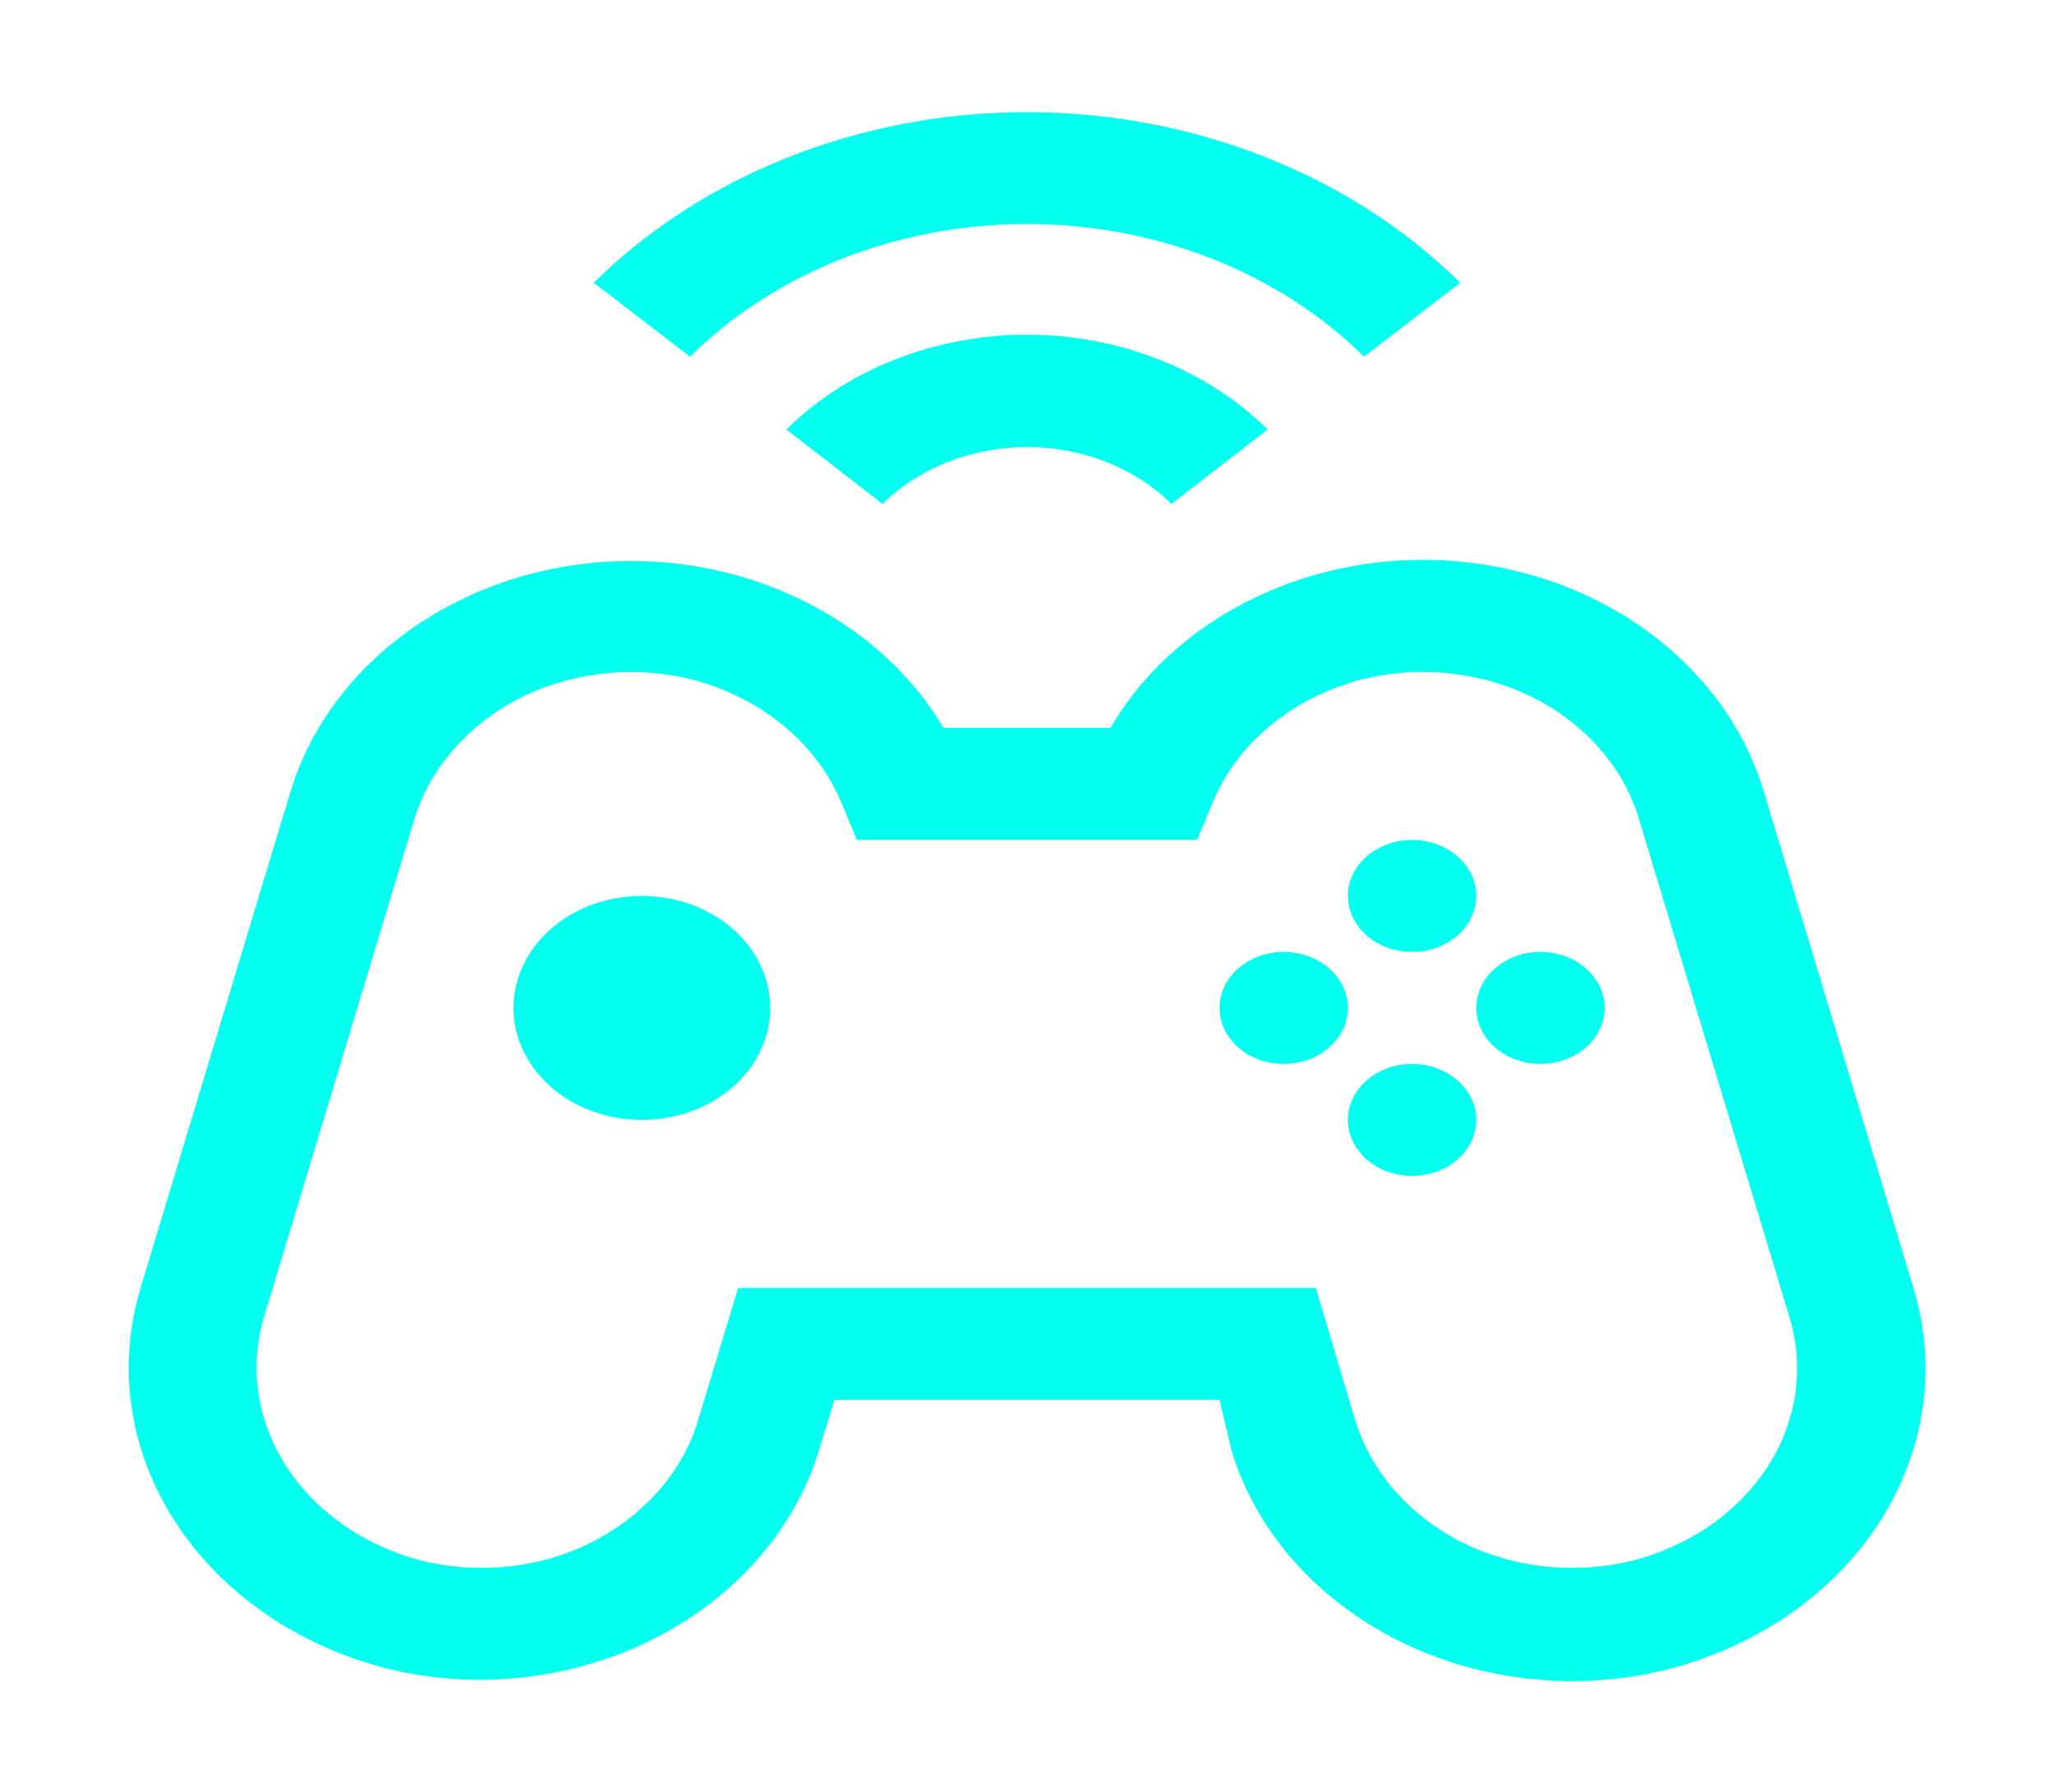<svg width="47" height="41" viewBox="0 0 47 41" fill="none" xmlns="http://www.w3.org/2000/svg">
  <path
    d="M11.031 38.438C10.316 38.439 9.605 38.357 8.916 38.194C6.846 37.679 5.09 36.477 4.025 34.846C2.959 33.215 2.669 31.284 3.217 29.469L6.639 18.142C6.909 17.23 7.385 16.375 8.038 15.624C8.691 14.874 9.509 14.245 10.443 13.774C11.356 13.312 12.365 13.014 13.411 12.895C14.458 12.776 15.521 12.839 16.538 13.082C17.618 13.341 18.624 13.792 19.494 14.408C20.363 15.023 21.077 15.788 21.591 16.656H25.41C25.918 15.782 26.63 15.011 27.5 14.39C28.37 13.771 29.379 13.316 30.462 13.056C31.48 12.814 32.543 12.75 33.589 12.869C34.636 12.988 35.645 13.287 36.558 13.748C37.492 14.22 38.309 14.849 38.962 15.599C39.615 16.349 40.091 17.205 40.362 18.117L43.784 29.469C44.34 31.29 44.052 33.228 42.983 34.866C41.914 36.503 40.149 37.708 38.07 38.22C37.052 38.462 35.989 38.525 34.943 38.407C33.897 38.288 32.888 37.989 31.975 37.528C31.04 37.056 30.223 36.427 29.57 35.677C28.916 34.927 28.441 34.071 28.171 33.159L27.907 32.031H19.094L18.756 33.133C18.486 34.045 18.011 34.901 17.358 35.651C16.705 36.401 15.887 37.031 14.952 37.502C13.759 38.103 12.408 38.425 11.031 38.438ZM14.438 15.375C13.552 15.378 12.681 15.581 11.912 15.964C11.314 16.269 10.79 16.674 10.372 17.155C9.954 17.637 9.648 18.186 9.474 18.77L6.052 30.097C5.694 31.264 5.874 32.506 6.556 33.558C7.237 34.61 8.364 35.387 9.694 35.721C10.337 35.874 11.008 35.914 11.668 35.84C12.329 35.765 12.966 35.577 13.542 35.286C14.141 34.982 14.665 34.577 15.083 34.096C15.502 33.614 15.807 33.065 15.98 32.48L16.891 29.469H30.11L31.006 32.48C31.361 33.66 32.238 34.668 33.444 35.286C34.023 35.576 34.663 35.764 35.325 35.839C35.988 35.914 36.662 35.874 37.307 35.721C38.639 35.39 39.767 34.613 40.446 33.56C41.126 32.507 41.301 31.262 40.934 30.097L37.512 18.77C37.343 18.185 37.042 17.636 36.626 17.154C36.209 16.672 35.687 16.267 35.089 15.964C34.509 15.674 33.87 15.486 33.207 15.411C32.544 15.336 31.871 15.376 31.226 15.529C30.428 15.727 29.696 16.089 29.091 16.583C28.485 17.078 28.024 17.692 27.745 18.373L27.393 19.219H19.608L19.256 18.373C18.974 17.691 18.51 17.077 17.902 16.582C17.294 16.087 16.56 15.726 15.76 15.529C15.329 15.427 14.885 15.376 14.438 15.375Z"
    fill="#02FFF0" />
  <path
    d="M14.688 25.625C14.107 25.625 13.539 25.475 13.056 25.193C12.572 24.912 12.196 24.511 11.974 24.043C11.751 23.575 11.693 23.06 11.806 22.563C11.92 22.066 12.2 21.609 12.61 21.25C13.021 20.892 13.545 20.648 14.114 20.549C14.684 20.45 15.275 20.501 15.812 20.695C16.348 20.889 16.807 21.218 17.13 21.639C17.453 22.06 17.625 22.556 17.625 23.062C17.625 23.742 17.316 24.394 16.765 24.875C16.214 25.355 15.467 25.625 14.688 25.625Z"
    fill="#02FFF0" />
  <path
    d="M32.312 21.781C33.124 21.781 33.781 21.208 33.781 20.5C33.781 19.792 33.124 19.219 32.312 19.219C31.501 19.219 30.844 19.792 30.844 20.5C30.844 21.208 31.501 21.781 32.312 21.781Z"
    fill="#02FFF0" />
  <path
    d="M32.312 26.906C33.124 26.906 33.781 26.333 33.781 25.625C33.781 24.917 33.124 24.344 32.312 24.344C31.501 24.344 30.844 24.917 30.844 25.625C30.844 26.333 31.501 26.906 32.312 26.906Z"
    fill="#02FFF0" />
  <path
    d="M29.375 24.344C30.186 24.344 30.844 23.77 30.844 23.062C30.844 22.355 30.186 21.781 29.375 21.781C28.564 21.781 27.906 22.355 27.906 23.062C27.906 23.77 28.564 24.344 29.375 24.344Z"
    fill="#02FFF0" />
  <path
    d="M35.25 24.344C36.061 24.344 36.719 23.77 36.719 23.062C36.719 22.355 36.061 21.781 35.25 21.781C34.439 21.781 33.781 22.355 33.781 23.062C33.781 23.77 34.439 24.344 35.25 24.344Z"
    fill="#02FFF0" />
  <path
    d="M20.195 11.531L17.992 9.827C18.681 9.146 19.529 8.6 20.479 8.226C21.428 7.852 22.458 7.658 23.5 7.658C24.542 7.658 25.572 7.852 26.521 8.226C27.471 8.6 28.319 9.146 29.008 9.827L26.805 11.531C26.391 11.122 25.883 10.795 25.313 10.57C24.743 10.346 24.125 10.23 23.5 10.23C22.875 10.23 22.257 10.346 21.687 10.57C21.117 10.795 20.609 11.122 20.195 11.531Z"
    fill="#02FFF0" />
  <path
    d="M31.211 8.162C30.246 7.207 29.06 6.443 27.73 5.919C26.401 5.396 24.959 5.125 23.5 5.125C22.041 5.125 20.599 5.396 19.27 5.919C17.94 6.443 16.754 7.207 15.789 8.162L13.586 6.47C14.826 5.243 16.352 4.261 18.061 3.588C19.771 2.914 21.625 2.566 23.5 2.566C25.375 2.566 27.229 2.914 28.939 3.588C30.648 4.261 32.174 5.243 33.414 6.47L31.211 8.162Z"
    fill="#02FFF0" />
</svg>